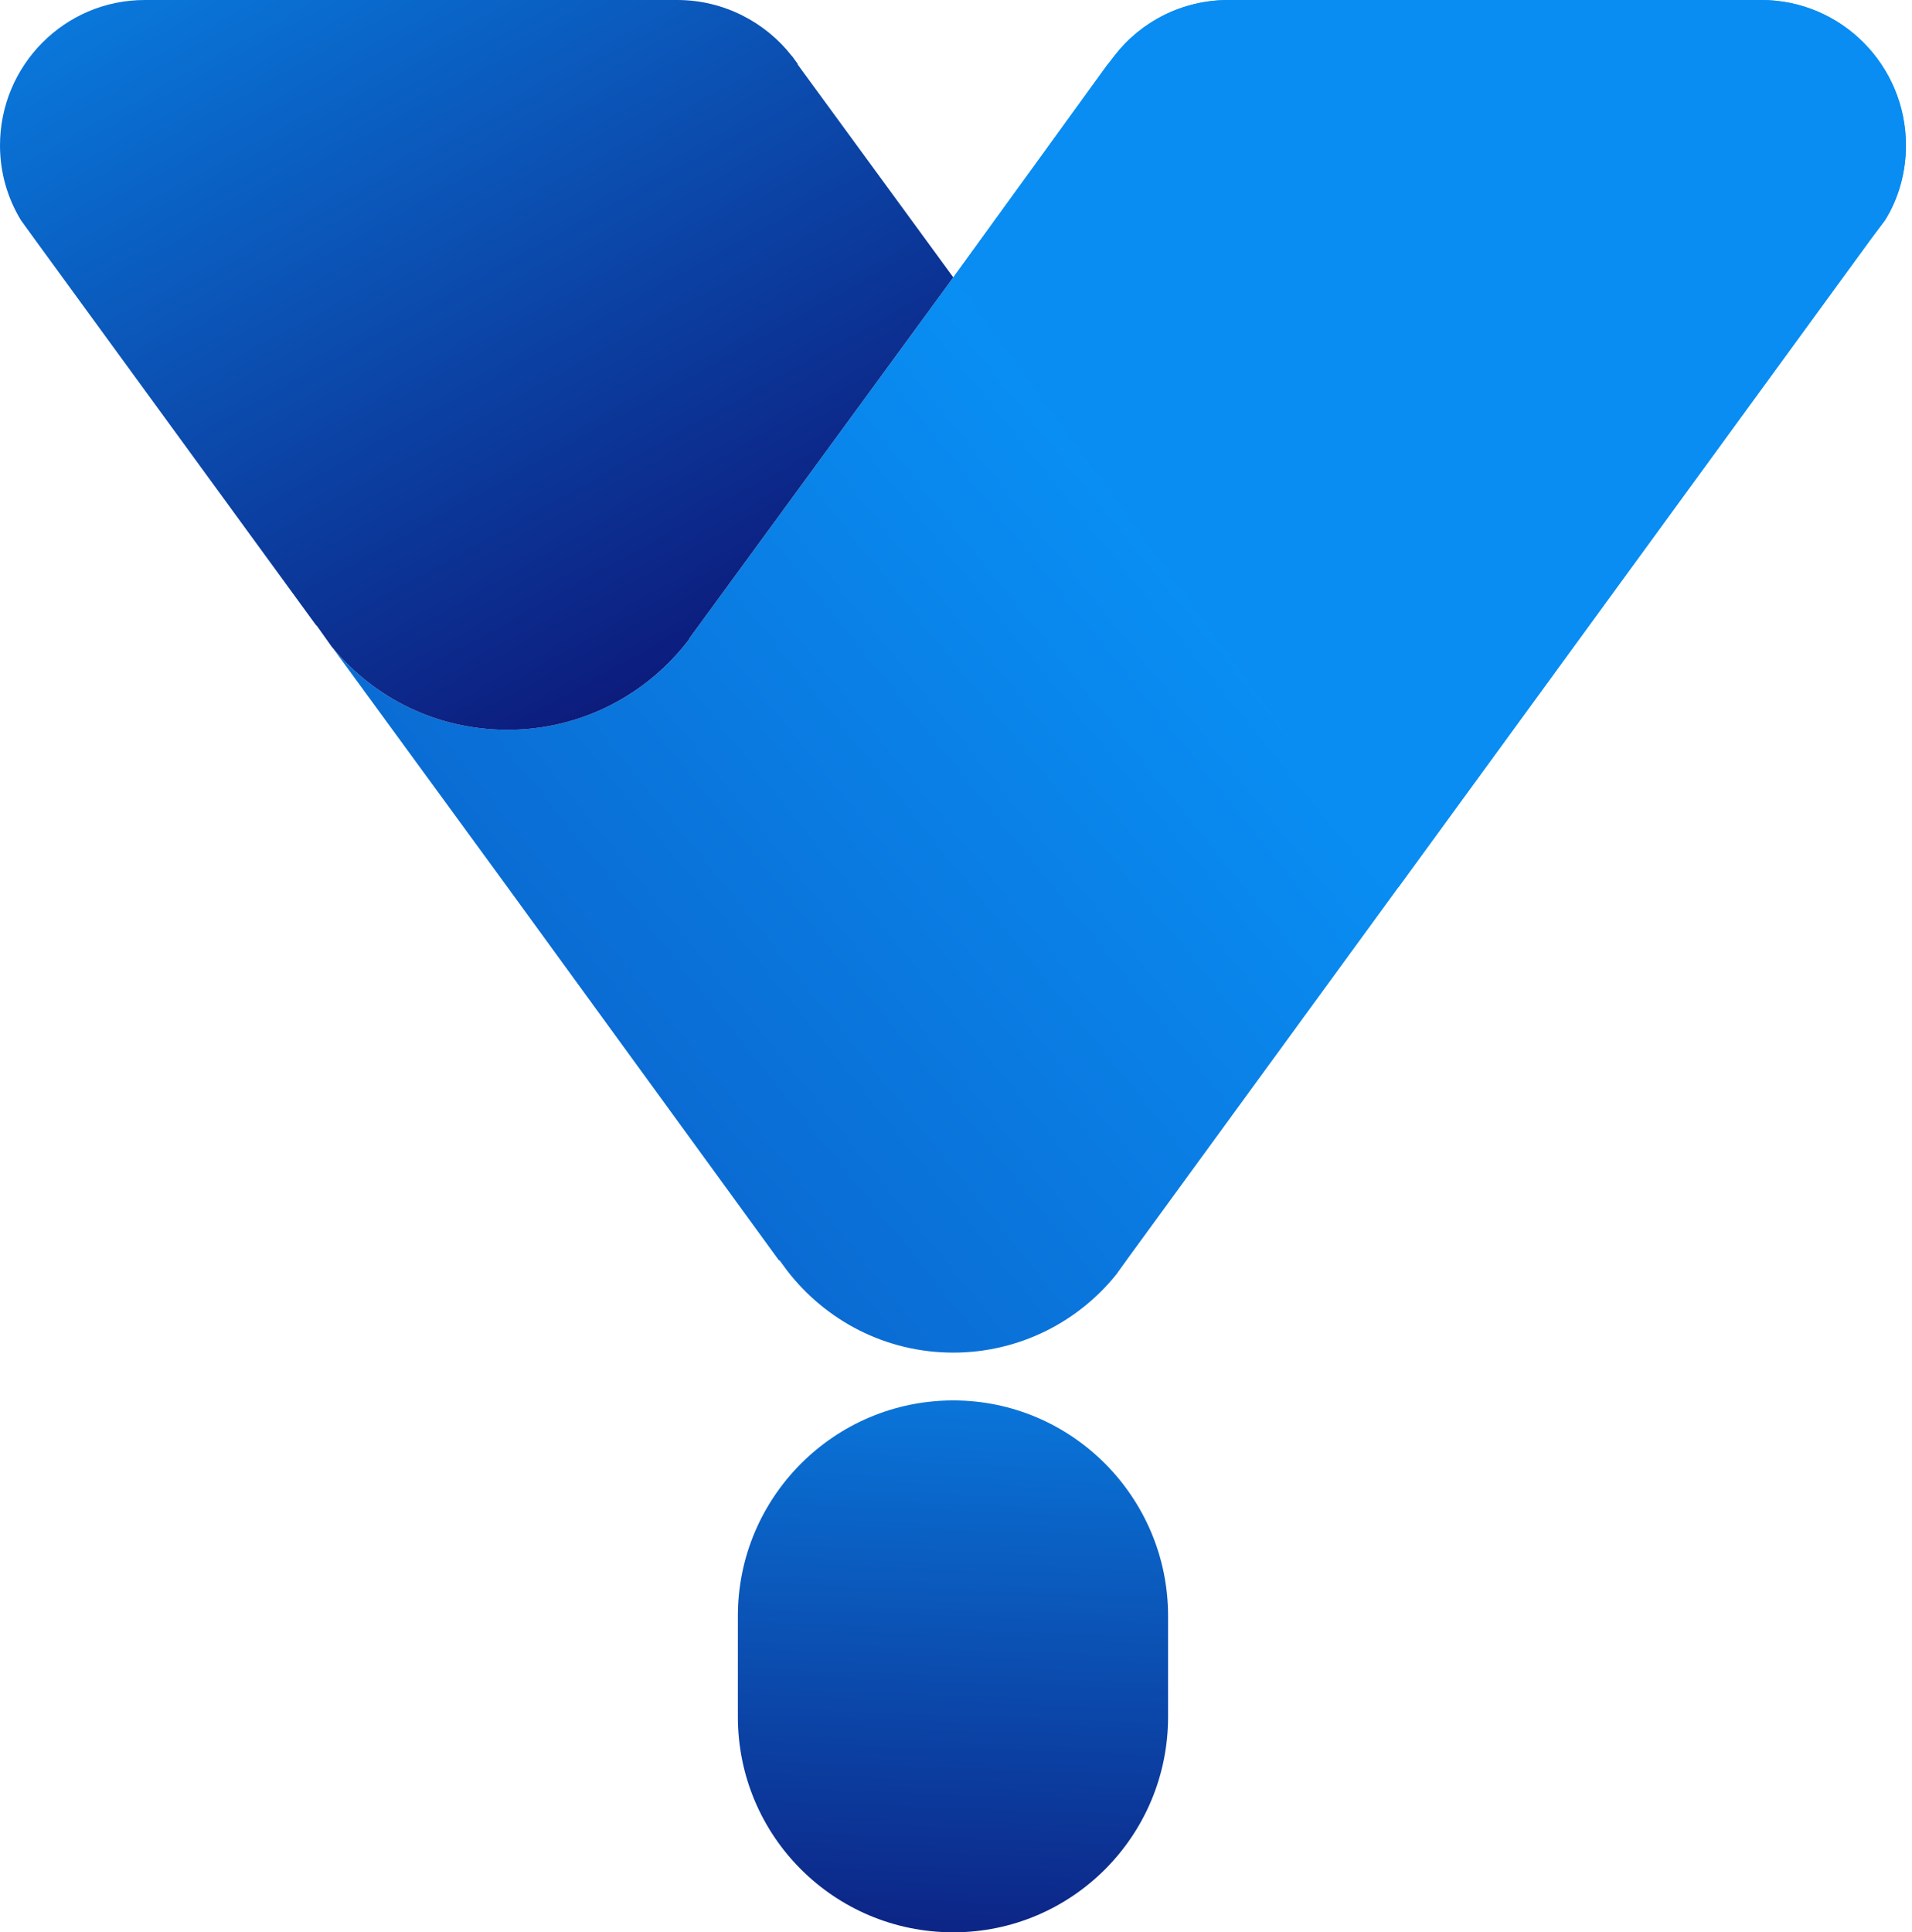<?xml version="1.0" standalone="no"?>
<!DOCTYPE svg PUBLIC "-//W3C//DTD SVG 1.1//EN" "http://www.w3.org/Graphics/SVG/1.1/DTD/svg11.dtd">
<svg xmlns="http://www.w3.org/2000/svg" width="284" height="287" viewBox="0 0 284 287" fill="none">
<path d="M283.1 21.6C283.1 25.6 282 29.5 280 32.7L277.9 35.5L207.7 131.8L167.6 186.8L165.8 189.3C160.1 196.4 151.3 200.9 141.6 200.9C131.5 200.9 122.6 196.1 116.9 188.7L115.8 187.2H115.7L75.4 131.8L49.4 96.2C55.6 103.7 64.9 108.4 75.4 108.4C86.4 108.4 96.2 103.1 102.4 94.9V94.8L141.6 41.2L164.5 9.6L164.6 9.5L165.6 8.2C169.5 3.2 175.6 0 182.5 0H261.6C273.5 0 283.1 9.7 283.1 21.6Z" fill="url(#paint0_linear_792_747)"/>
<path d="M141.6 41.2L102.4 94.8V94.9C96.2 103.1 86.4 108.4 75.4 108.4C64.9 108.4 55.6 103.7 49.4 96.2L49.3 96.1L47.1 93L46.9 92.8L5.2 35.6L3.1 32.7C1.1 29.4 0 25.6 0 21.6C0 9.7 9.6 0 21.5 0H100.6C107.5 0 113.7 3.3 117.6 8.3L117.7 8.4L118.5 9.5V9.6L141.6 41.2Z" fill="url(#paint1_linear_792_747)"/>
<path d="M261.6 0H182.5C175.6 0 169.5 3.2 165.6 8.2L164.6 9.5L164.5 9.6L141.6 41.2L207.7 131.8L277.9 35.5L280 32.7C282 29.5 283.1 25.6 283.1 21.6C283.1 9.7 273.5 0 261.6 0Z" fill="url(#paint2_linear_792_747)"/>
<path d="M173.5 255C173.5 272.7 159.2 287 141.6 287C123.9 287 109.6 272.7 109.6 255C109.6 249.2 109.6 245.8 109.6 240C109.6 222.4 123.9 208 141.6 208C159.2 208 173.5 222.4 173.5 240C173.5 245.8 173.5 249.2 173.5 255Z" fill="url(#paint3_linear_792_747)"/>
<defs>
<linearGradient id="paint0_linear_792_747" x1="-217.592" y1="239.901" x2="126.94" y2="-37.911" gradientUnits="userSpaceOnUse">
<stop stop-color="#0C0F7D"/>
<stop offset="0.003" stop-color="#0C0F7D"/>
<stop offset="1" stop-color="#099BFF"/>
</linearGradient>
<linearGradient id="paint1_linear_792_747" x1="42.629" y1="132.401" x2="-44.227" y2="-23.94" gradientUnits="userSpaceOnUse">
<stop stop-color="#0C1C7D"/>
<stop offset="0.003" stop-color="#0C1C7D"/>
<stop offset="1" stop-color="#099BFF"/>
</linearGradient>
<linearGradient id="paint2_linear_792_747" x1="141.553" y1="0.018" x2="283.096" y2="0.018" gradientUnits="userSpaceOnUse">
<stop offset="0.1" stop-color="#098DF2"/>
<stop offset="0.998" stop-color="#098DF2"/>
<stop offset="1" stop-color="#098CF1"/>
</linearGradient>
<linearGradient id="paint3_linear_792_747" x1="142" y1="207.5" x2="139" y2="289.5" gradientUnits="userSpaceOnUse">
<stop offset="0.02" stop-color="#0A74D8"/>
<stop offset="1" stop-color="#0C2283"/>
</linearGradient>
</defs>
</svg>